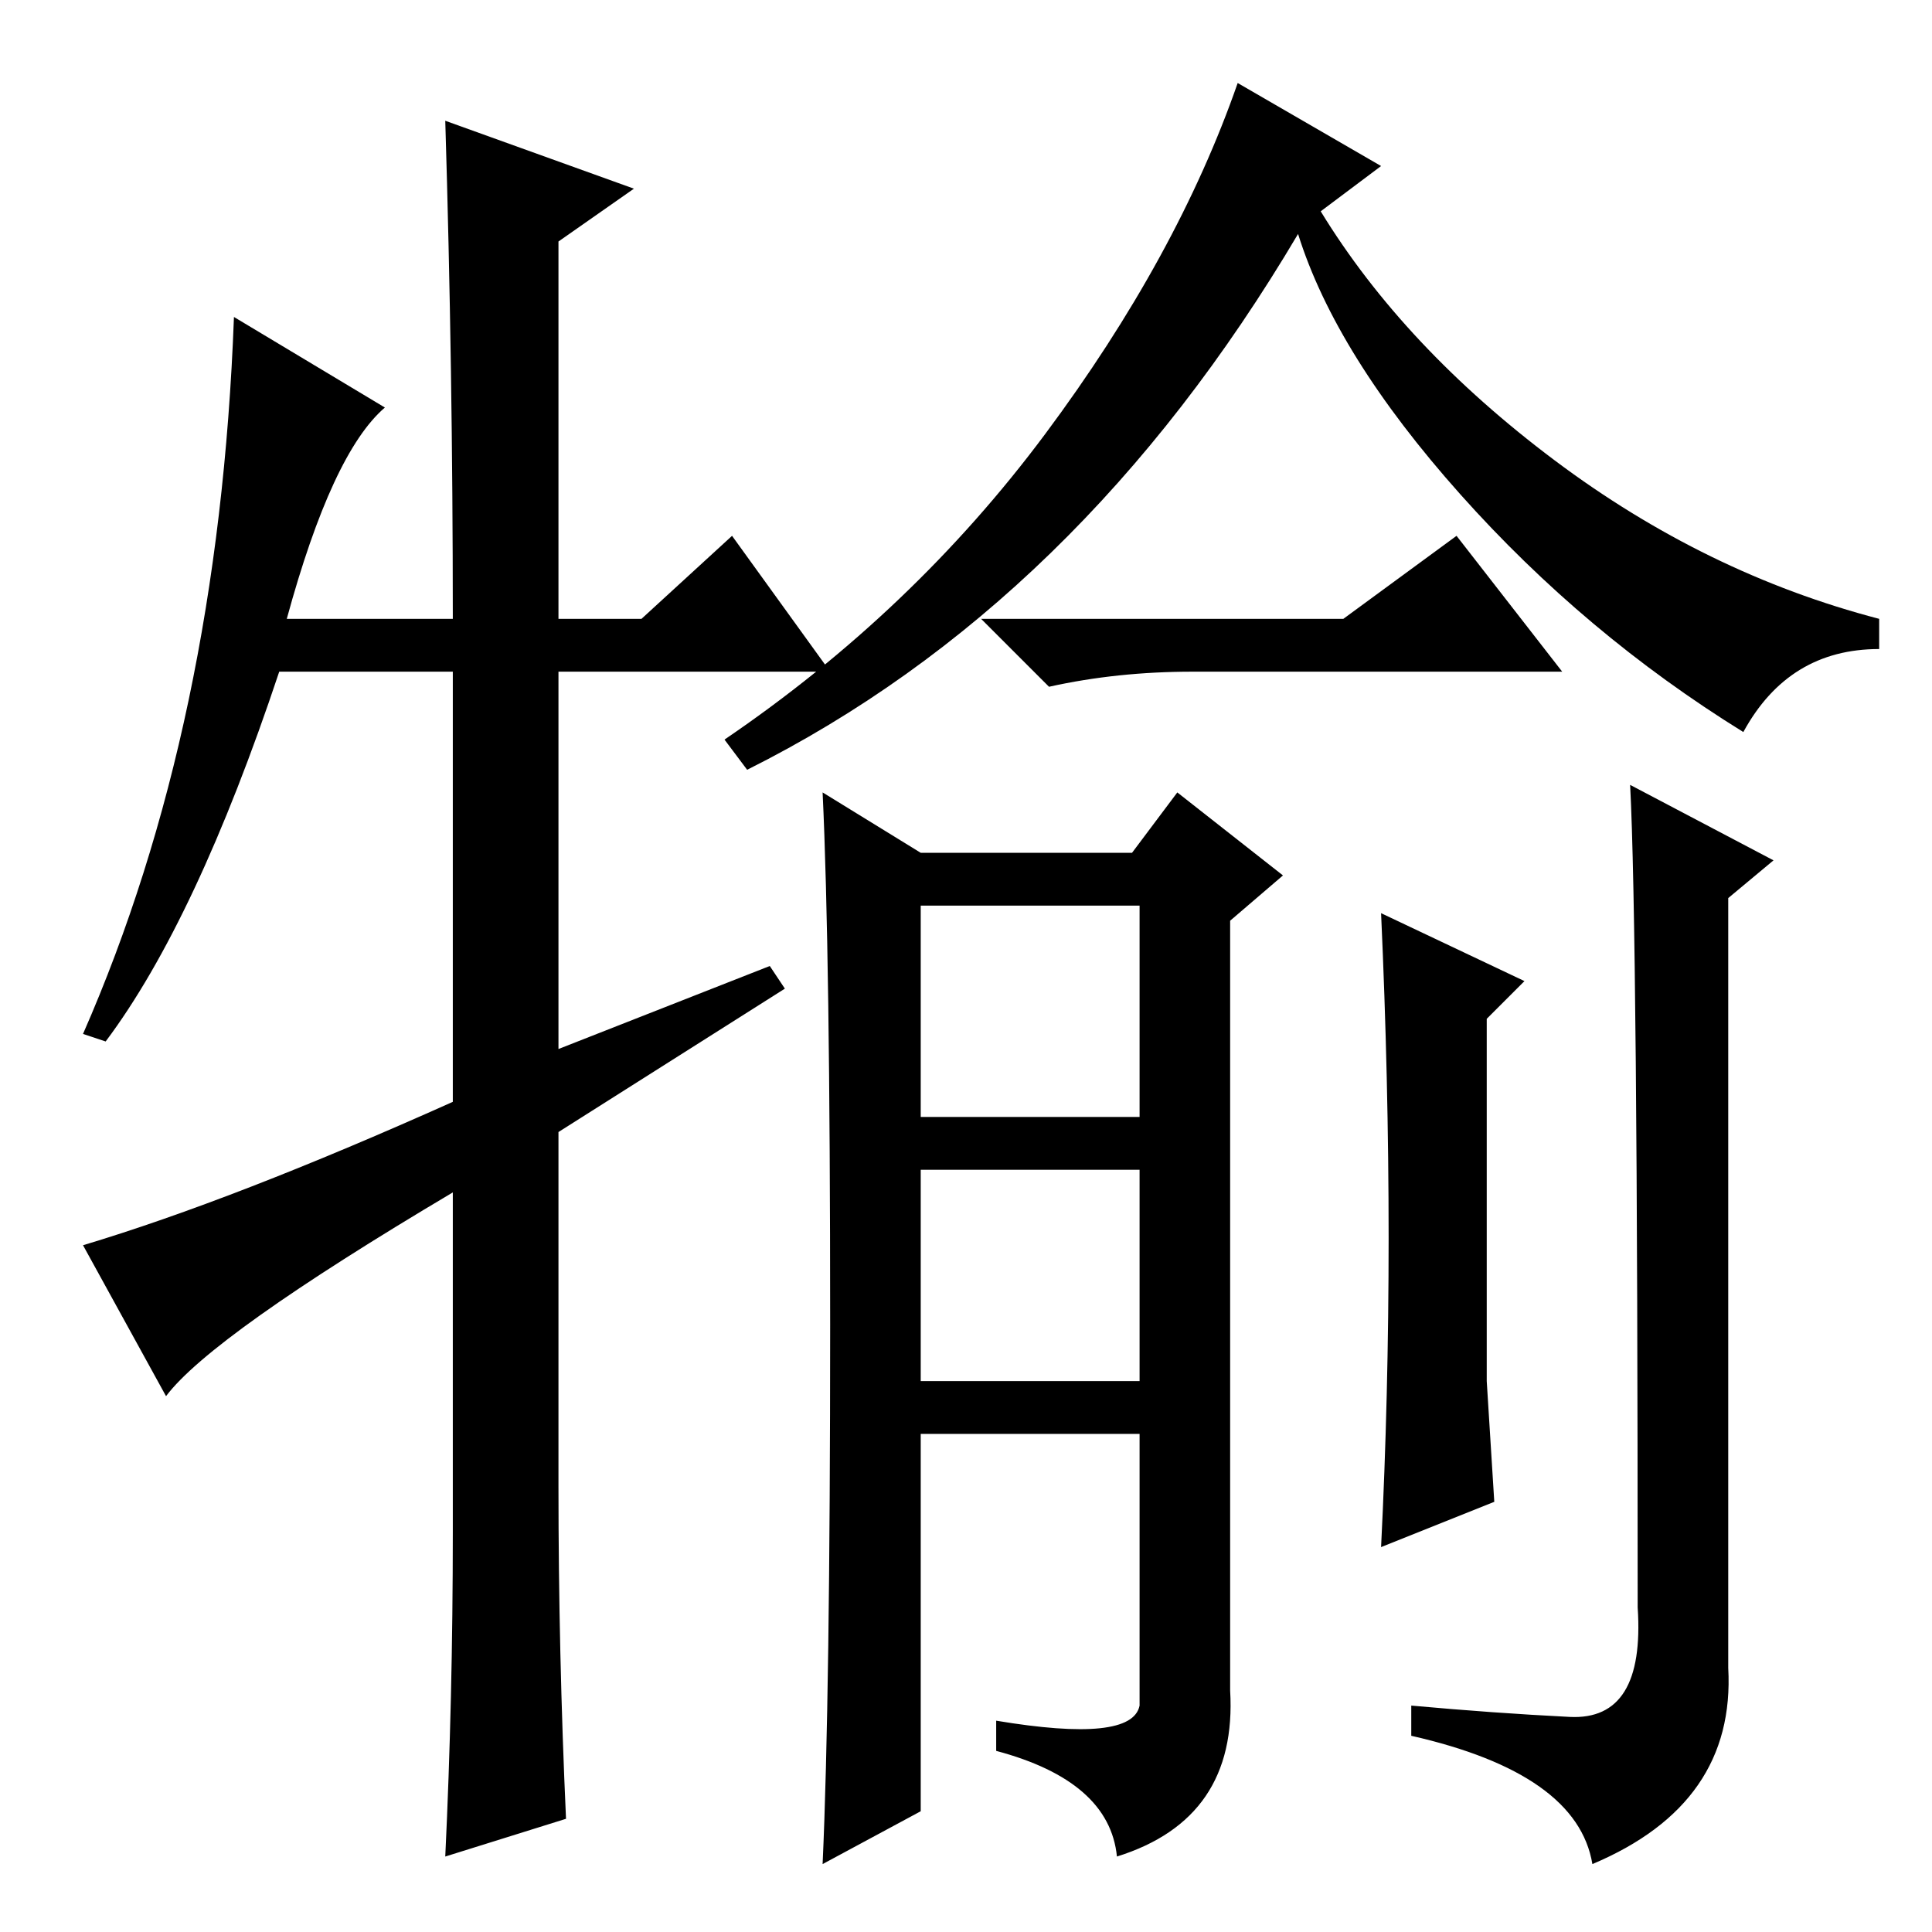 <?xml version="1.0" standalone="no"?>
<!DOCTYPE svg PUBLIC "-//W3C//DTD SVG 1.1//EN" "http://www.w3.org/Graphics/SVG/1.1/DTD/svg11.dtd" >
<svg xmlns="http://www.w3.org/2000/svg" xmlns:xlink="http://www.w3.org/1999/xlink" version="1.1" viewBox="0 -36 256 256">
  <g transform="matrix(1 0 0 -1 0 220)">
   <path fill="currentColor"
d="M184 92q0 21 -1 43l19 -9l-5 -5v-48l1 -16l-15 -6q1 20 1 41zM216 152l19 -10l-6 -5v-102q1 -18 -18 -26q-2 12 -24 17v4q11 -1 21 -1.5t9 14.5q0 90 -1 109zM231 159q-21 13 -37.5 31.5t-21.5 34.5q-29 -49 -73 -71l-3 4q25 17 42.5 40.5t25.5 46.5l19 -11l-8 -6
q11 -18 31 -33t43 -21v-4q-12 0 -18 -11zM178 174l15 11l14 -18h-49q-10 0 -19 -2l-9 9h48zM122 16l-13 -7q1 22 1 71.5t-1 70.5l13 -8h28l6 8l14 -11l-7 -6v-102q1 -17 -15 -22q-1 10 -16 14v4q18 -3 19 2v36h-29v-50zM122 108h29v28h-29v-28zM122 73h29v28h-29v-28z
M97 185l13 -18h-36v-50l28 11l2 -3l-30 -19v-47q0 -22 1 -44l-16 -5q1 21 1 43v45q-32 -19 -38 -27l-11 20q20 6 49 19v57h-23q-11 -33 -23 -49l-3 1q18 41 20 95l20 -12q-7 -6 -13 -28h22q0 33 -1 66l25 -9l-10 -7v-50h11z" />
  </g>

</svg>
